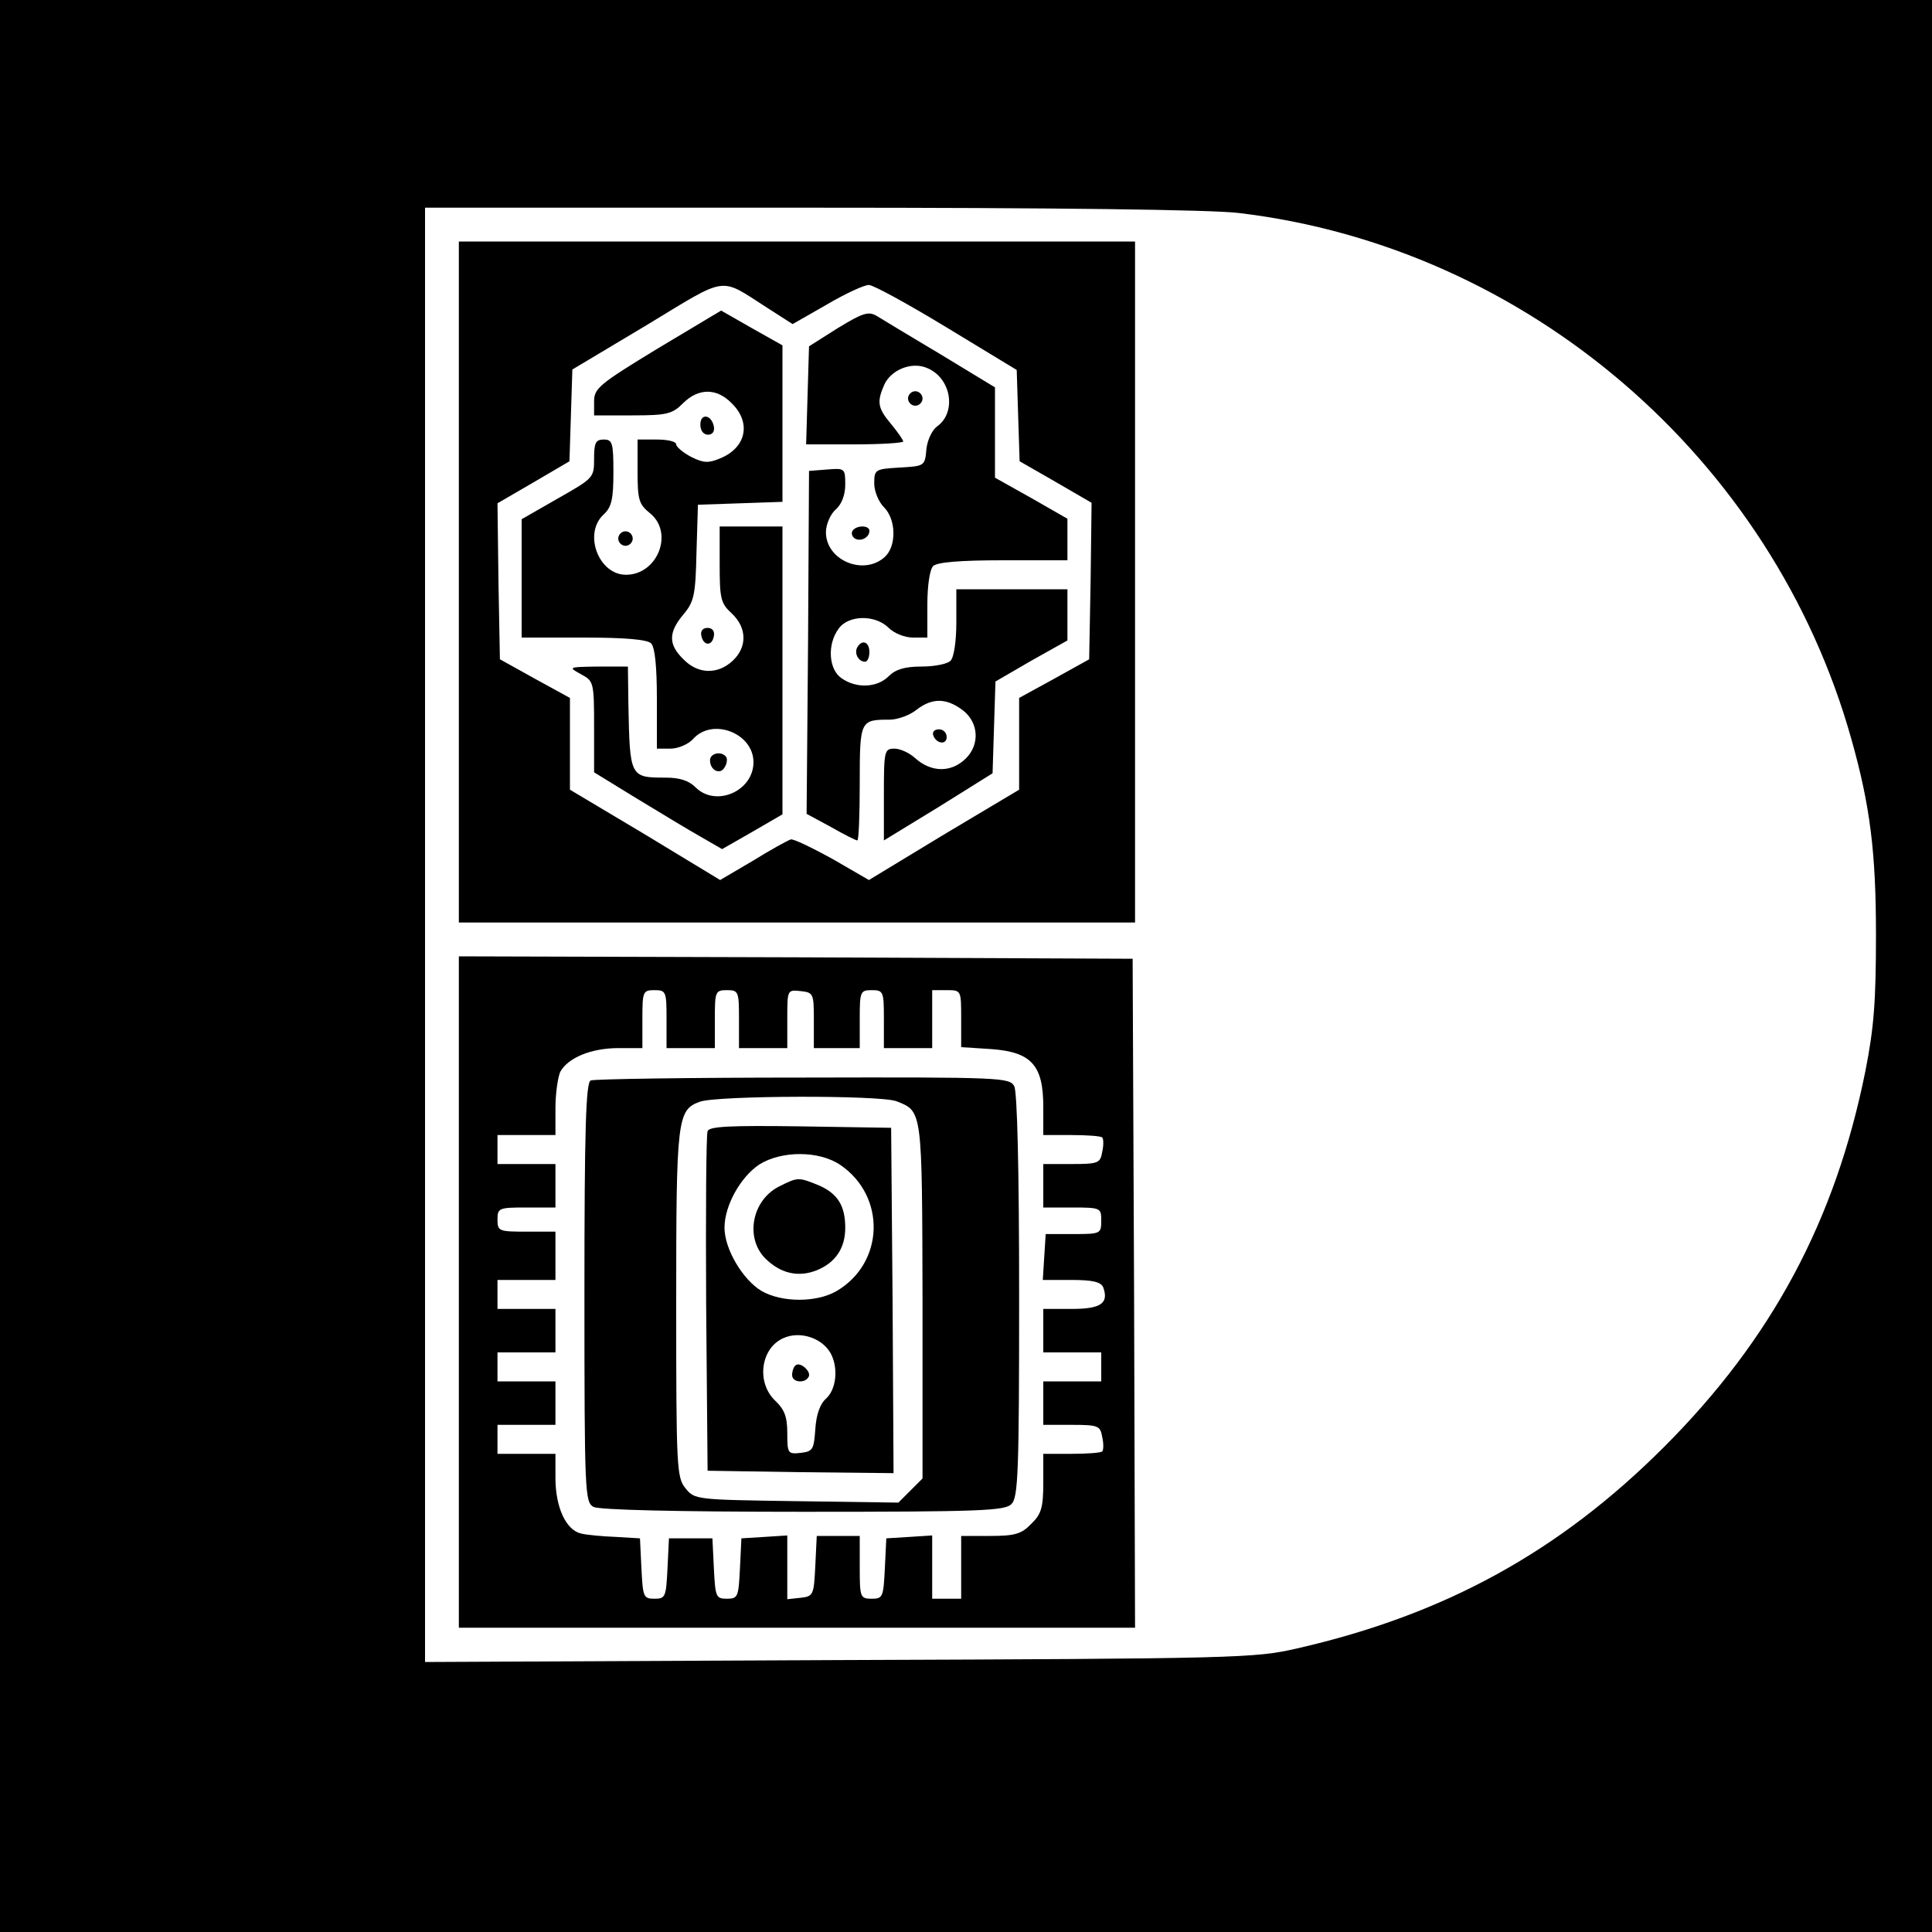 <?xml version="1.0" standalone="no"?>
<!DOCTYPE svg PUBLIC "-//W3C//DTD SVG 20010904//EN"
 "http://www.w3.org/TR/2001/REC-SVG-20010904/DTD/svg10.dtd">
<svg version="1.0" xmlns="http://www.w3.org/2000/svg"
 width="400pt" height="400pt" viewBox="0 0 400 400"
 preserveAspectRatio="xMidYMid meet">

<g transform="translate(0,400) scale(0.1,-0.1)"
fill="#000000" stroke="none">
<path d="M0 2000 l0 -2000 2000 0 2000 0 0 2000 0 2000 -2000 0 -2000 0 0
-2000z m2565 1559 c597 -71 1105 -508 1268 -1089 39 -138 51 -235 51 -405 0
-137 -4 -192 -22 -283 -62 -308 -193 -554 -417 -778 -216 -216 -453 -347 -760
-417 -87 -20 -123 -21 -947 -24 l-858 -4 0 1506 0 1505 798 0 c505 0 830 -4
887 -11z"/>
<path d="M950 2795 l0 -705 700 0 700 0 0 705 0 705 -700 0 -700 0 0 -705z
m638 568 l53 -34 70 40 c39 23 78 41 88 41 9 0 82 -40 161 -88 l145 -88 3 -95
3 -94 75 -43 74 -43 -2 -162 -3 -162 -72 -40 -73 -40 0 -95 0 -95 -156 -93
-155 -94 -76 44 c-42 23 -81 42 -86 40 -6 -2 -41 -21 -78 -44 l-68 -40 -155
94 -156 93 0 95 0 95 -73 40 -72 40 -3 162 -2 161 74 43 75 44 3 95 3 95 154
92 c170 103 149 100 249 36z"/>
<path d="M1361 3278 c-120 -73 -131 -82 -131 -109 l0 -29 80 0 c71 0 82 3 104
25 32 32 70 32 101 0 41 -40 30 -92 -24 -114 -24 -10 -34 -10 -60 3 -17 9 -31
21 -31 26 0 6 -18 10 -40 10 l-40 0 0 -66 c0 -59 3 -68 25 -86 51 -40 17 -128
-49 -128 -57 0 -89 86 -46 125 16 15 20 31 20 87 0 61 -2 68 -20 68 -17 0 -20
-7 -20 -40 0 -39 -1 -40 -75 -82 l-75 -43 0 -122 0 -123 128 0 c86 0 132 -4
140 -12 8 -8 12 -48 12 -115 l0 -103 28 0 c16 0 37 9 47 20 40 45 125 12 125
-48 0 -60 -78 -94 -120 -52 -14 14 -33 20 -62 20 -74 0 -74 1 -77 153 l-1 77
-62 0 c-62 -1 -62 -1 -35 -16 26 -14 27 -16 27 -109 l0 -94 88 -54 c48 -29
107 -65 132 -79 l45 -26 63 36 62 36 0 298 0 298 -65 0 -65 0 0 -78 c0 -71 2
-81 25 -102 32 -30 32 -70 2 -98 -31 -29 -72 -28 -102 3 -32 31 -31 56 0 93
22 26 25 40 27 128 l3 99 88 3 87 3 0 162 0 162 -64 36 -63 36 -132 -79z"/>
<path d="M1735 3321 l-60 -38 -3 -101 -3 -102 101 0 c55 0 100 3 100 6 0 3
-11 19 -25 36 -28 33 -30 46 -14 82 14 30 55 47 86 35 52 -19 65 -92 23 -122
-10 -7 -20 -28 -22 -47 -3 -35 -4 -35 -55 -38 -51 -3 -53 -4 -53 -33 0 -16 9
-38 20 -49 26 -26 26 -81 2 -103 -44 -40 -122 -7 -122 51 0 16 9 37 20 47 13
11 20 31 20 52 0 33 -1 34 -37 31 l-38 -3 -2 -355 -3 -355 50 -27 c28 -16 52
-28 55 -28 3 0 5 54 5 119 0 130 1 131 62 131 16 0 41 9 55 20 33 26 63 25 97
-1 32 -25 35 -70 6 -99 -30 -30 -72 -30 -106 1 -11 10 -30 19 -42 19 -21 0
-22 -4 -22 -95 l0 -95 113 69 112 70 3 95 3 95 74 43 75 42 0 53 0 53 -115 0
-115 0 0 -68 c0 -40 -5 -73 -12 -80 -7 -7 -34 -12 -60 -12 -35 0 -54 -6 -68
-20 -24 -24 -67 -26 -98 -4 -26 18 -30 69 -6 102 20 29 76 30 104 2 11 -11 33
-20 50 -20 l30 0 0 68 c0 40 5 73 12 80 8 8 55 12 145 12 l133 0 0 43 0 43
-75 43 -75 42 0 93 0 94 -112 68 c-62 37 -122 73 -133 80 -17 10 -29 6 -80
-25z"/>
<path d="M1880 3175 c0 -8 7 -15 15 -15 8 0 15 7 15 15 0 8 -7 15 -15 15 -8 0
-15 -7 -15 -15z"/>
<path d="M1450 3121 c0 -12 6 -21 16 -21 9 0 14 7 12 17 -5 25 -28 28 -28 4z"/>
<path d="M1765 2901 c-3 -5 -1 -12 5 -16 12 -7 30 2 30 16 0 12 -27 12 -35 0z"/>
<path d="M1280 2885 c0 -8 7 -15 15 -15 8 0 15 7 15 15 0 8 -7 15 -15 15 -8 0
-15 -7 -15 -15z"/>
<path d="M1452 2684 c4 -21 22 -23 26 -1 2 10 -3 17 -13 17 -10 0 -15 -6 -13
-16z"/>
<path d="M1775 2660 c-7 -12 2 -30 16 -30 5 0 9 9 9 20 0 21 -15 27 -25 10z"/>
<path d="M1932 2478 c6 -18 28 -21 28 -4 0 9 -7 16 -16 16 -9 0 -14 -5 -12
-12z"/>
<path d="M1470 2426 c0 -21 21 -31 30 -15 5 7 6 17 4 21 -9 14 -34 9 -34 -6z"/>
<path d="M950 1325 l0 -695 700 0 700 0 -2 693 -3 692 -697 3 -698 2 0 -695z
m430 565 l0 -60 50 0 50 0 0 60 c0 57 1 60 25 60 24 0 25 -3 25 -60 l0 -60 50
0 50 0 0 61 c0 60 0 60 28 57 26 -3 27 -5 27 -60 l0 -58 48 0 47 0 0 60 c0 57
1 60 25 60 24 0 25 -3 25 -60 l0 -60 50 0 50 0 0 60 0 60 30 0 c30 0 30 0 30
-59 l0 -59 62 -4 c83 -6 108 -33 108 -119 l0 -59 58 0 c32 0 61 -2 64 -5 3 -3
3 -17 0 -30 -4 -23 -8 -25 -63 -25 l-59 0 0 -45 0 -45 60 0 c59 0 60 -1 60
-27 0 -27 -1 -28 -57 -28 l-58 0 -3 -47 -3 -48 59 0 c44 0 61 -4 66 -15 12
-33 -4 -45 -65 -45 l-59 0 0 -45 0 -45 60 0 60 0 0 -30 0 -30 -60 0 -60 0 0
-45 0 -45 59 0 c55 0 59 -2 63 -25 3 -13 3 -27 0 -30 -3 -3 -32 -5 -64 -5
l-58 0 0 -60 c0 -51 -4 -65 -25 -85 -20 -21 -34 -25 -85 -25 l-60 0 0 -65 0
-65 -30 0 -30 0 0 66 0 65 -47 -3 -48 -3 -3 -62 c-3 -59 -4 -63 -27 -63 -24 0
-25 3 -25 65 l0 65 -45 0 -44 0 -3 -62 c-3 -60 -4 -63 -30 -66 l-28 -3 0 66 0
66 -47 -3 -48 -3 -3 -62 c-3 -59 -4 -63 -27 -63 -23 0 -24 4 -27 63 l-3 62
-45 0 -45 0 -3 -62 c-3 -59 -4 -63 -27 -63 -23 0 -24 4 -27 63 l-3 62 -50 3
c-27 1 -60 4 -72 7 -31 7 -53 54 -53 115 l0 50 -60 0 -60 0 0 30 0 30 60 0 60
0 0 45 0 45 -60 0 -60 0 0 30 0 30 60 0 60 0 0 45 0 45 -60 0 -60 0 0 30 0 30
60 0 60 0 0 50 0 50 -60 0 c-57 0 -60 1 -60 25 0 24 3 25 60 25 l60 0 0 45 0
45 -60 0 -60 0 0 30 0 30 60 0 60 0 0 56 c0 30 5 64 10 75 16 29 64 49 120 49
l50 0 0 60 c0 57 1 60 25 60 24 0 25 -3 25 -60z"/>
<path d="M1223 1763 c-10 -4 -13 -101 -13 -438 0 -419 1 -435 19 -445 13 -6
168 -10 435 -10 364 0 417 2 430 16 14 13 16 66 16 430 0 267 -4 422 -10 435
-10 18 -25 19 -438 18 -235 0 -433 -3 -439 -6z m633 -43 c54 -21 53 -17 54
-413 l0 -368 -25 -25 -25 -25 -211 3 c-208 3 -211 3 -230 27 -18 22 -19 44
-19 382 0 383 2 401 49 418 36 13 373 14 407 1z"/>
<path d="M1465 1658 c-3 -7 -4 -168 -3 -358 l3 -345 193 -3 192 -2 -2 357 -3
358 -188 3 c-145 2 -189 0 -192 -10z m275 -70 c95 -65 91 -203 -8 -261 -41
-24 -113 -24 -155 0 -39 23 -77 87 -77 131 0 46 33 105 72 131 46 29 124 29
168 -1z m-27 -380 c23 -27 22 -80 -2 -103 -13 -11 -21 -33 -23 -64 -3 -42 -5
-46 -30 -49 -27 -3 -28 -1 -28 41 0 34 -6 49 -25 67 -40 38 -30 110 18 130 30
13 69 3 90 -22z"/>
<path d="M1614 1544 c-57 -28 -72 -106 -30 -149 32 -32 69 -40 107 -25 39 16
59 46 59 88 0 46 -16 71 -55 88 -42 17 -43 17 -81 -2z"/>
<path d="M1647 1173 c-4 -3 -7 -12 -7 -20 0 -15 26 -18 34 -4 7 11 -18 33 -27
24z"/>
</g>
</svg>
